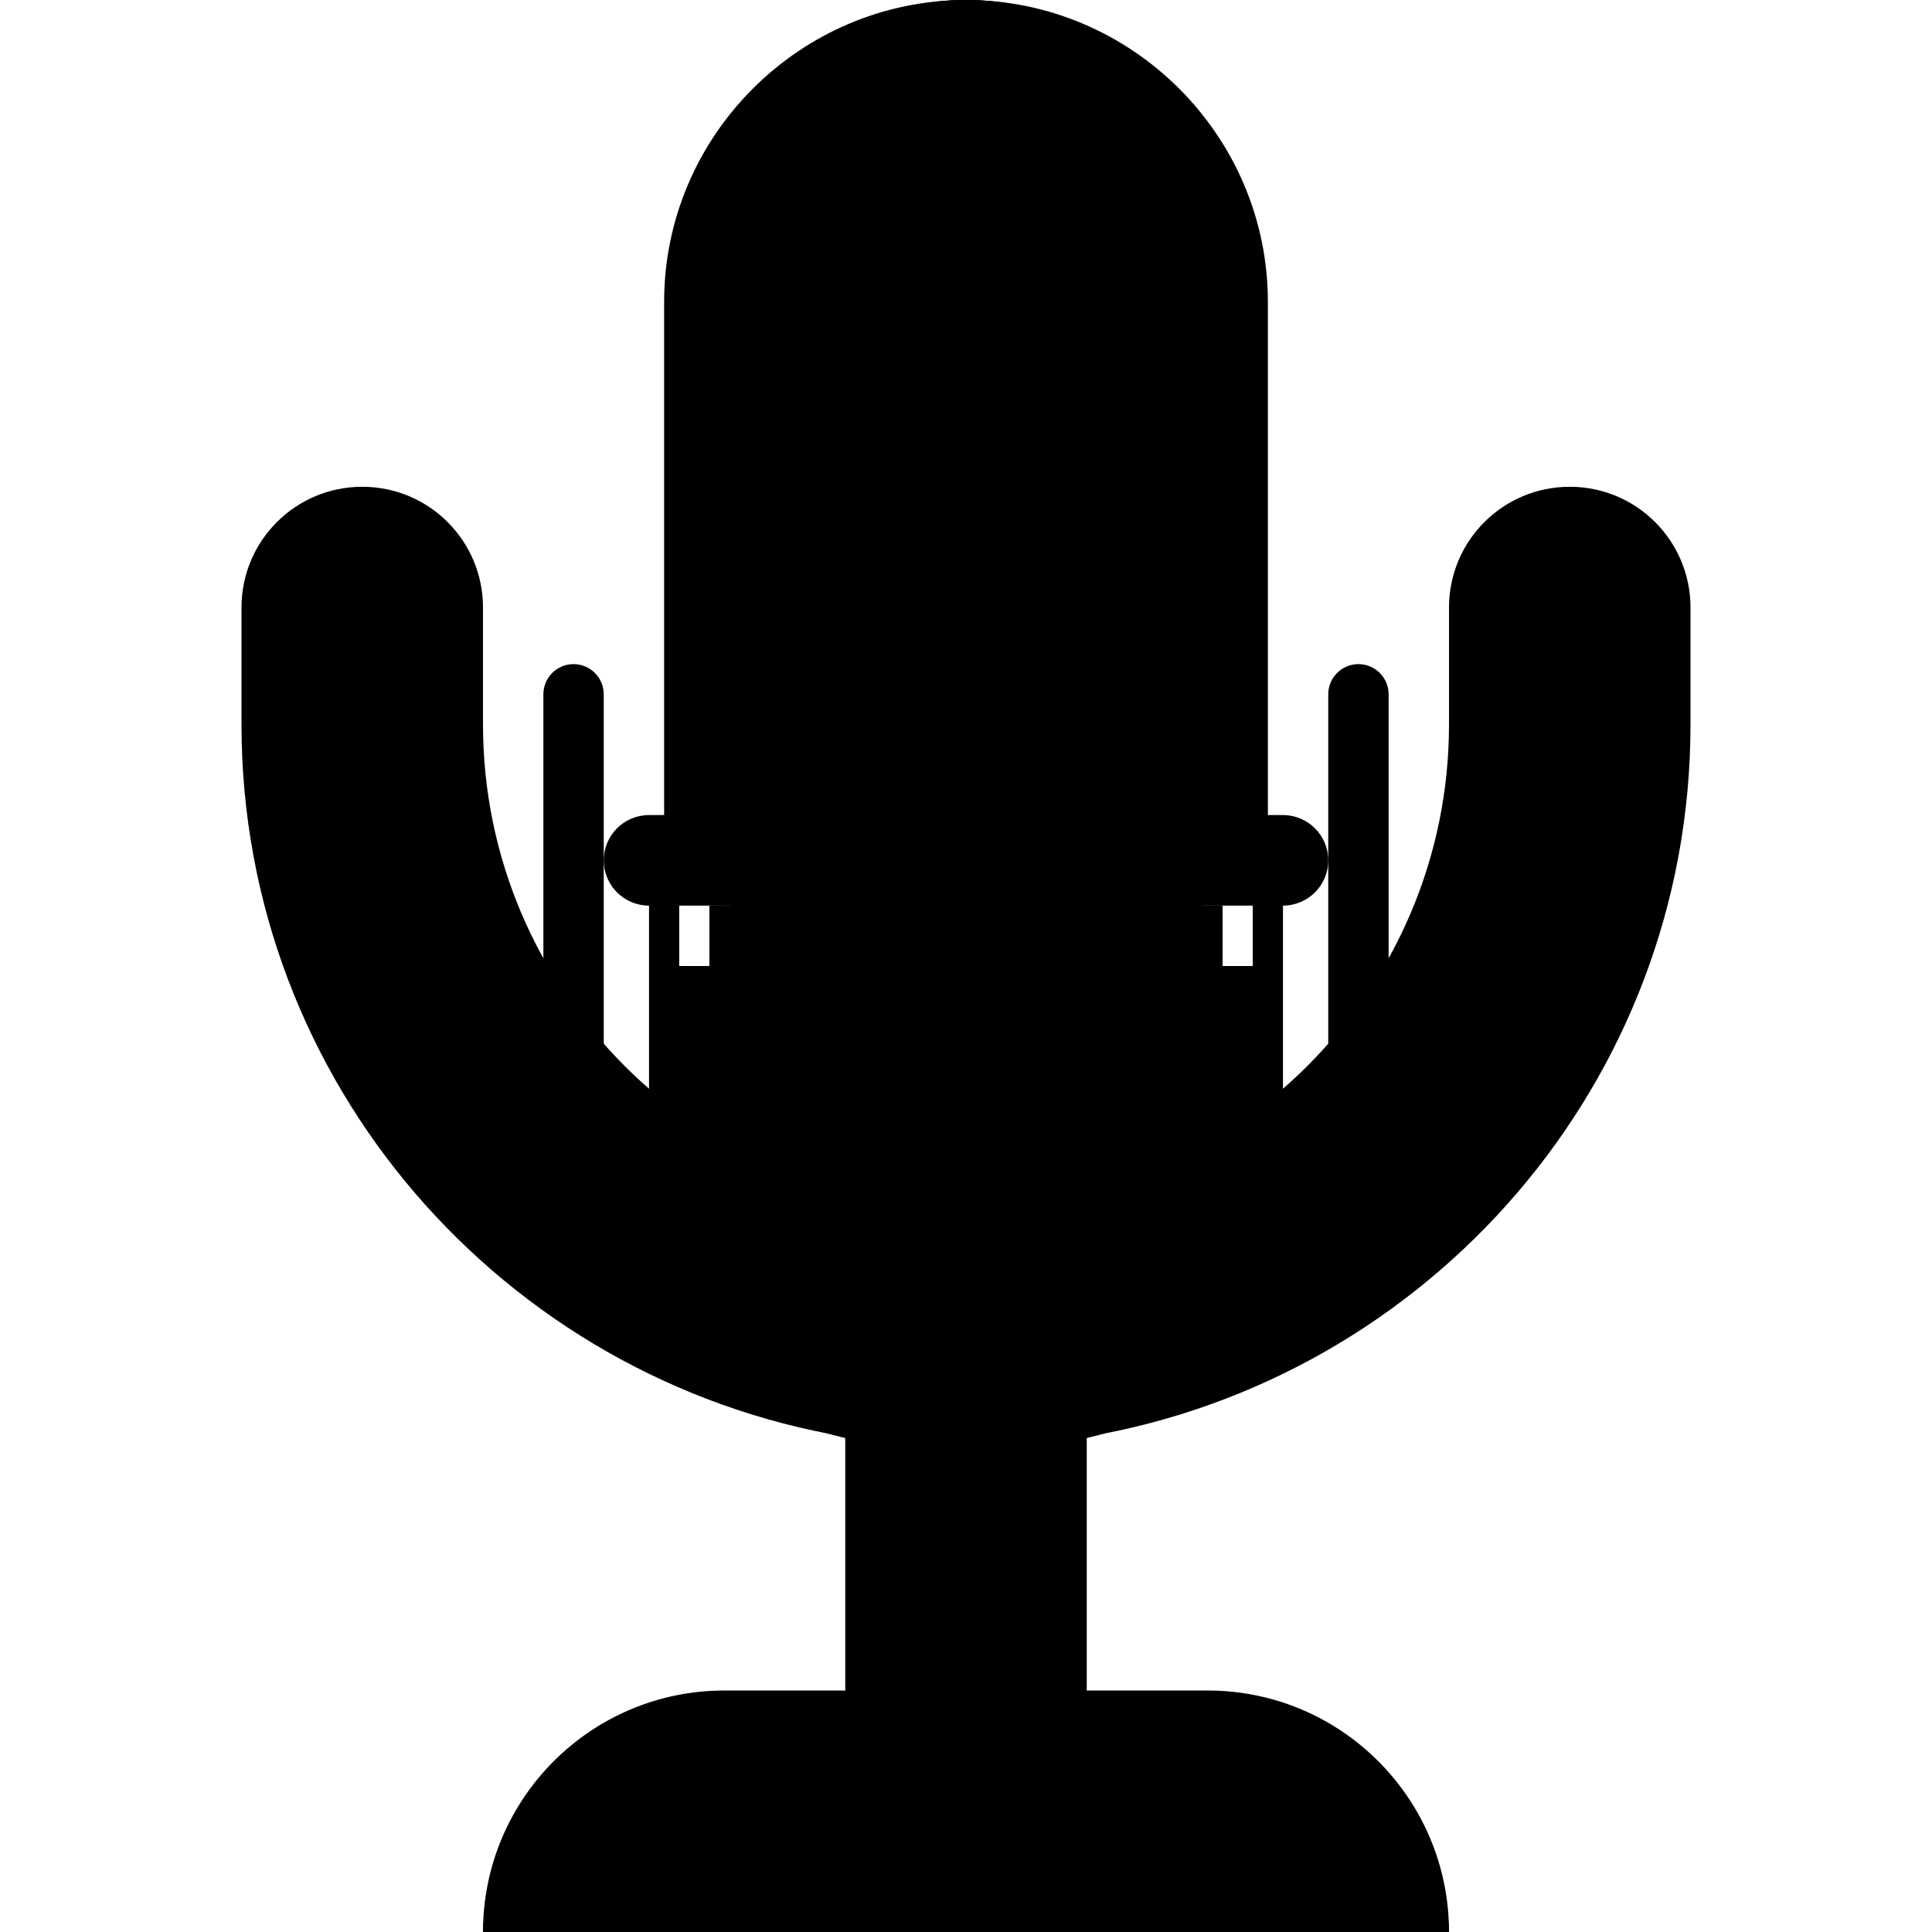 <svg id="mic" class="responsive" version="1.1" xmlns="http://www.w3.org/2000/svg" xmlns:xlink="http://www.w3.org/1999/xlink" x="0px" y="0px" width="512px" height="512px" viewBox="0 0 512 512" style="enable-background:new 0 0 512 512;" xml:space="preserve">

    <style>
        svg#mic.responsive { width: 100%; }
    </style>

    <style id="embeded-media-queries">
        @media screen and (max-width: 64px) {
            svg#mic.responsive g#medium,
            svg#mic.responsive g#large {
               display: none;
            }
        }

        @media screen and (min-width: 65px) and (max-width: 128px) {
            svg#mic.responsive g#small,
            svg#mic.responsive g#large {
               display: none;
            }
        }

        @media screen and (min-width: 129px) {
            svg#mic.responsive g#small,
            svg#mic.responsive g#medium {
               display: none;
            }
        }
    </style>

    <g id="small" transform="translate(64,0)" width="384px" height="512px">
        <path d="M192,256c35.375,0,64-28.656,64-64V64c0-35.344-28.625-64-64-64s-64,28.656-64,64v128C128,227.344,156.625,256,192,256z"
                        />
        <path d="M256,448h-32v-67.25c90.625-15.312,160-93.844,160-188.75v-31c0-17.688-14.312-32-32-32s-32,14.312-32,32v31
                    c0,70.594-57.375,128-128,128S64,262.594,64,192v-31c0-17.688-14.312-32-32-32S0,143.312,0,161v31
                    c0,94.906,69.375,173.438,160,188.75V448h-32c-35.375,0-64,28.656-64,64h256C320,476.656,291.375,448,256,448z"/>
    </g>

    <g id="medium" transform="translate(128,0)" width="256px" height="512px">
        <path d="M256,512H0c0-12.852,10.422-23.273,23.281-23.273H112V383.594C58.391,379.484,16,334.641,16,280v-96c0-4.422,3.578-8,8-8
            s8,3.578,8,8v96c0,48.523,39.469,88,88,88h16c48.531,0,88-39.477,88-88v-96c0-4.422,3.578-8,8-8s8,3.578,8,8v96
            c0,54.641-42.391,99.484-96,103.594v105.133h88.719C245.578,488.727,256,499.148,256,512z M48,240V80c0-44,36-80,80-80s80,36,80,80
            v160H48z M176,192c0-8.844-7.156-16-16-16s-16,7.156-16,16s7.156,16,16,16S176,200.844,176,192z M176,144c0-8.844-7.156-16-16-16
            s-16,7.156-16,16s7.156,16,16,16S176,152.844,176,144z M144,96c0,8.844,7.156,16,16,16s16-7.156,16-16s-7.156-16-16-16
            S144,87.156,144,96z M112,48c0,8.844,7.156,16,16,16s16-7.156,16-16s-7.156-16-16-16S112,39.156,112,48z M80,96
            c0,8.844,7.156,16,16,16s16-7.156,16-16s-7.156-16-16-16S80,87.156,80,96z M80,144c0,8.844,7.156,16,16,16s16-7.156,16-16
            s-7.156-16-16-16S80,135.156,80,144z M80,192c0,8.844,7.156,16,16,16s16-7.156,16-16s-7.156-16-16-16S80,183.156,80,192z M48,256
            v16c0,44,36,80,80,80s80-36,80-80v-16H48z"/>
    </g>

    <g id="large" transform="translate(132,0)" width="248px" height="512px">
        <path d="M248,512h-16h-16H32H16H0c0-8.836,7.164-16,16-16h88c4.422,0,8-3.578,8-8V376h8v-8c-44.109,0-80-34.992-80-78v-50
                c-6.625,0-12-5.371-12-12s5.375-12,12-12h8v8h12c2.211,0,4,1.789,4,4s-1.789,4-4,4H48v58c0,38.598,32.297,70,72,70h8
                c39.703,0,72-31.402,72-70v-58h-12c-2.211,0-4-1.789-4-4s1.789-4,4-4h12v-8h8c6.625,0,12,5.371,12,12s-5.375,12-12,12v50
                c0,43.008-35.891,78-80,78v8h8v112c0,4.422,3.578,8,8,8h88C240.836,496,248,503.164,248,512z M112,228c0,6.625,5.375,12,12,12
                s12-5.375,12-12s-5.375-12-12-12S112,221.375,112,228z M60,216h-4V68c0-37.398,30.602-68,68-68s68,30.602,68,68v148h-4
                c-5.219,0-9.609,3.352-11.266,8h-33.141c-1.859-9.117-9.93-16-19.594-16s-17.734,6.883-19.594,16H71.266
                C69.609,219.352,65.219,216,60,216z M168,52c0,2.211,1.789,4,4,4s4-1.789,4-4s-1.789-4-4-4S168,49.789,168,52z M168,68
                c0,2.211,1.789,4,4,4s4-1.789,4-4s-1.789-4-4-4S168,65.789,168,68z M168,84c0,2.211,1.789,4,4,4s4-1.789,4-4s-1.789-4-4-4
                S168,81.789,168,84z M168,100c0,2.211,1.789,4,4,4s4-1.789,4-4s-1.789-4-4-4S168,97.789,168,100z M168,116c0,2.211,1.789,4,4,4
                s4-1.789,4-4s-1.789-4-4-4S168,113.789,168,116z M168,132c0,2.211,1.789,4,4,4s4-1.789,4-4s-1.789-4-4-4S168,129.789,168,132z
                 M168,148c0,2.211,1.789,4,4,4s4-1.789,4-4s-1.789-4-4-4S168,145.789,168,148z M168,164c0,2.211,1.789,4,4,4s4-1.789,4-4
                s-1.789-4-4-4S168,161.789,168,164z M168,180c0,2.211,1.789,4,4,4s4-1.789,4-4s-1.789-4-4-4S168,177.789,168,180z M168,196
                c0,2.211,1.789,4,4,4s4-1.789,4-4s-1.789-4-4-4S168,193.789,168,196z M152,36c0,2.211,1.789,4,4,4s4-1.789,4-4s-1.789-4-4-4
                S152,33.789,152,36z M152,52c0,2.211,1.789,4,4,4s4-1.789,4-4s-1.789-4-4-4S152,49.789,152,52z M152,68c0,2.211,1.789,4,4,4
                s4-1.789,4-4s-1.789-4-4-4S152,65.789,152,68z M152,84c0,2.211,1.789,4,4,4s4-1.789,4-4s-1.789-4-4-4S152,81.789,152,84z M152,100
                c0,2.211,1.789,4,4,4s4-1.789,4-4s-1.789-4-4-4S152,97.789,152,100z M152,116c0,2.211,1.789,4,4,4s4-1.789,4-4s-1.789-4-4-4
                S152,113.789,152,116z M152,132c0,2.211,1.789,4,4,4s4-1.789,4-4s-1.789-4-4-4S152,129.789,152,132z M152,148c0,2.211,1.789,4,4,4
                s4-1.789,4-4s-1.789-4-4-4S152,145.789,152,148z M152,164c0,2.211,1.789,4,4,4s4-1.789,4-4s-1.789-4-4-4S152,161.789,152,164z
                 M152,180c0,2.211,1.789,4,4,4s4-1.789,4-4s-1.789-4-4-4S152,177.789,152,180z M152,196c0,2.211,1.789,4,4,4s4-1.789,4-4
                s-1.789-4-4-4S152,193.789,152,196z M136,20c0,2.211,1.789,4,4,4s4-1.789,4-4s-1.789-4-4-4S136,17.789,136,20z M136,36
                c0,2.211,1.789,4,4,4s4-1.789,4-4s-1.789-4-4-4S136,33.789,136,36z M136,52c0,2.211,1.789,4,4,4s4-1.789,4-4s-1.789-4-4-4
                S136,49.789,136,52z M136,68c0,2.211,1.789,4,4,4s4-1.789,4-4s-1.789-4-4-4S136,65.789,136,68z M136,84c0,2.211,1.789,4,4,4
                s4-1.789,4-4s-1.789-4-4-4S136,81.789,136,84z M136,100c0,2.211,1.789,4,4,4s4-1.789,4-4s-1.789-4-4-4S136,97.789,136,100z
                 M136,116c0,2.211,1.789,4,4,4s4-1.789,4-4s-1.789-4-4-4S136,113.789,136,116z M136,132c0,2.211,1.789,4,4,4s4-1.789,4-4
                s-1.789-4-4-4S136,129.789,136,132z M136,148c0,2.211,1.789,4,4,4s4-1.789,4-4s-1.789-4-4-4S136,145.789,136,148z M136,164
                c0,2.211,1.789,4,4,4s4-1.789,4-4s-1.789-4-4-4S136,161.789,136,164z M136,180c0,2.211,1.789,4,4,4s4-1.789,4-4s-1.789-4-4-4
                S136,177.789,136,180z M136,196c0,2.211,1.789,4,4,4s4-1.789,4-4s-1.789-4-4-4S136,193.789,136,196z M120,20c0,2.211,1.789,4,4,4
                s4-1.789,4-4s-1.789-4-4-4S120,17.789,120,20z M120,36c0,2.211,1.789,4,4,4s4-1.789,4-4s-1.789-4-4-4S120,33.789,120,36z M120,52
                c0,2.211,1.789,4,4,4s4-1.789,4-4s-1.789-4-4-4S120,49.789,120,52z M120,68c0,2.211,1.789,4,4,4s4-1.789,4-4s-1.789-4-4-4
                S120,65.789,120,68z M120,84c0,2.211,1.789,4,4,4s4-1.789,4-4s-1.789-4-4-4S120,81.789,120,84z M120,100c0,2.211,1.789,4,4,4
                s4-1.789,4-4s-1.789-4-4-4S120,97.789,120,100z M120,116c0,2.211,1.789,4,4,4s4-1.789,4-4s-1.789-4-4-4S120,113.789,120,116z
                 M120,132c0,2.211,1.789,4,4,4s4-1.789,4-4s-1.789-4-4-4S120,129.789,120,132z M120,148c0,2.211,1.789,4,4,4s4-1.789,4-4
                s-1.789-4-4-4S120,145.789,120,148z M120,164c0,2.211,1.789,4,4,4s4-1.789,4-4s-1.789-4-4-4S120,161.789,120,164z M120,180
                c0,2.211,1.789,4,4,4s4-1.789,4-4s-1.789-4-4-4S120,177.789,120,180z M120,196c0,2.211,1.789,4,4,4s4-1.789,4-4s-1.789-4-4-4
                S120,193.789,120,196z M104,20c0,2.211,1.789,4,4,4s4-1.789,4-4s-1.789-4-4-4S104,17.789,104,20z M104,36c0,2.211,1.789,4,4,4
                s4-1.789,4-4s-1.789-4-4-4S104,33.789,104,36z M104,52c0,2.211,1.789,4,4,4s4-1.789,4-4s-1.789-4-4-4S104,49.789,104,52z M104,68
                c0,2.211,1.789,4,4,4s4-1.789,4-4s-1.789-4-4-4S104,65.789,104,68z M104,84c0,2.211,1.789,4,4,4s4-1.789,4-4s-1.789-4-4-4
                S104,81.789,104,84z M104,100c0,2.211,1.789,4,4,4s4-1.789,4-4s-1.789-4-4-4S104,97.789,104,100z M104,116c0,2.211,1.789,4,4,4
                s4-1.789,4-4s-1.789-4-4-4S104,113.789,104,116z M104,132c0,2.211,1.789,4,4,4s4-1.789,4-4s-1.789-4-4-4S104,129.789,104,132z
                 M104,148c0,2.211,1.789,4,4,4s4-1.789,4-4s-1.789-4-4-4S104,145.789,104,148z M104,164c0,2.211,1.789,4,4,4s4-1.789,4-4
                s-1.789-4-4-4S104,161.789,104,164z M104,180c0,2.211,1.789,4,4,4s4-1.789,4-4s-1.789-4-4-4S104,177.789,104,180z M104,196
                c0,2.211,1.789,4,4,4s4-1.789,4-4s-1.789-4-4-4S104,193.789,104,196z M88,36c0,2.211,1.789,4,4,4s4-1.789,4-4s-1.789-4-4-4
                S88,33.789,88,36z M88,52c0,2.211,1.789,4,4,4s4-1.789,4-4s-1.789-4-4-4S88,49.789,88,52z M88,68c0,2.211,1.789,4,4,4s4-1.789,4-4
                s-1.789-4-4-4S88,65.789,88,68z M88,84c0,2.211,1.789,4,4,4s4-1.789,4-4s-1.789-4-4-4S88,81.789,88,84z M88,100
                c0,2.211,1.789,4,4,4s4-1.789,4-4s-1.789-4-4-4S88,97.789,88,100z M88,116c0,2.211,1.789,4,4,4s4-1.789,4-4s-1.789-4-4-4
                S88,113.789,88,116z M88,132c0,2.211,1.789,4,4,4s4-1.789,4-4s-1.789-4-4-4S88,129.789,88,132z M88,148c0,2.211,1.789,4,4,4
                s4-1.789,4-4s-1.789-4-4-4S88,145.789,88,148z M88,164c0,2.211,1.789,4,4,4s4-1.789,4-4s-1.789-4-4-4S88,161.789,88,164z M88,180
                c0,2.211,1.789,4,4,4s4-1.789,4-4s-1.789-4-4-4S88,177.789,88,180z M88,196c0,2.211,1.789,4,4,4s4-1.789,4-4s-1.789-4-4-4
                S88,193.789,88,196z M72,52c0,2.211,1.789,4,4,4s4-1.789,4-4s-1.789-4-4-4S72,49.789,72,52z M72,68c0,2.211,1.789,4,4,4
                s4-1.789,4-4s-1.789-4-4-4S72,65.789,72,68z M72,84c0,2.211,1.789,4,4,4s4-1.789,4-4s-1.789-4-4-4S72,81.789,72,84z M72,100
                c0,2.211,1.789,4,4,4s4-1.789,4-4s-1.789-4-4-4S72,97.789,72,100z M72,116c0,2.211,1.789,4,4,4s4-1.789,4-4s-1.789-4-4-4
                S72,113.789,72,116z M72,132c0,2.211,1.789,4,4,4s4-1.789,4-4s-1.789-4-4-4S72,129.789,72,132z M72,148c0,2.211,1.789,4,4,4
                s4-1.789,4-4s-1.789-4-4-4S72,145.789,72,148z M72,164c0,2.211,1.789,4,4,4s4-1.789,4-4s-1.789-4-4-4S72,161.789,72,164z M72,180
                c0,2.211,1.789,4,4,4s4-1.789,4-4s-1.789-4-4-4S72,177.789,72,180z M72,196c0,2.211,1.789,4,4,4s4-1.789,4-4s-1.789-4-4-4
                S72,193.789,72,196z M188,240h4v44c0,37.398-30.602,68-68,68s-68-30.602-68-68v-44h4c5.219,0,9.609-3.352,11.266-8h33.141
                c1.859,9.117,9.93,16,19.594,16s17.734-6.883,19.594-16h33.141C178.391,236.648,182.781,240,188,240z M128,324c0-2.211-1.789-4-4-4
                s-4,1.789-4,4s1.789,4,4,4S128,326.211,128,324z"/>
    </g>

</svg>

